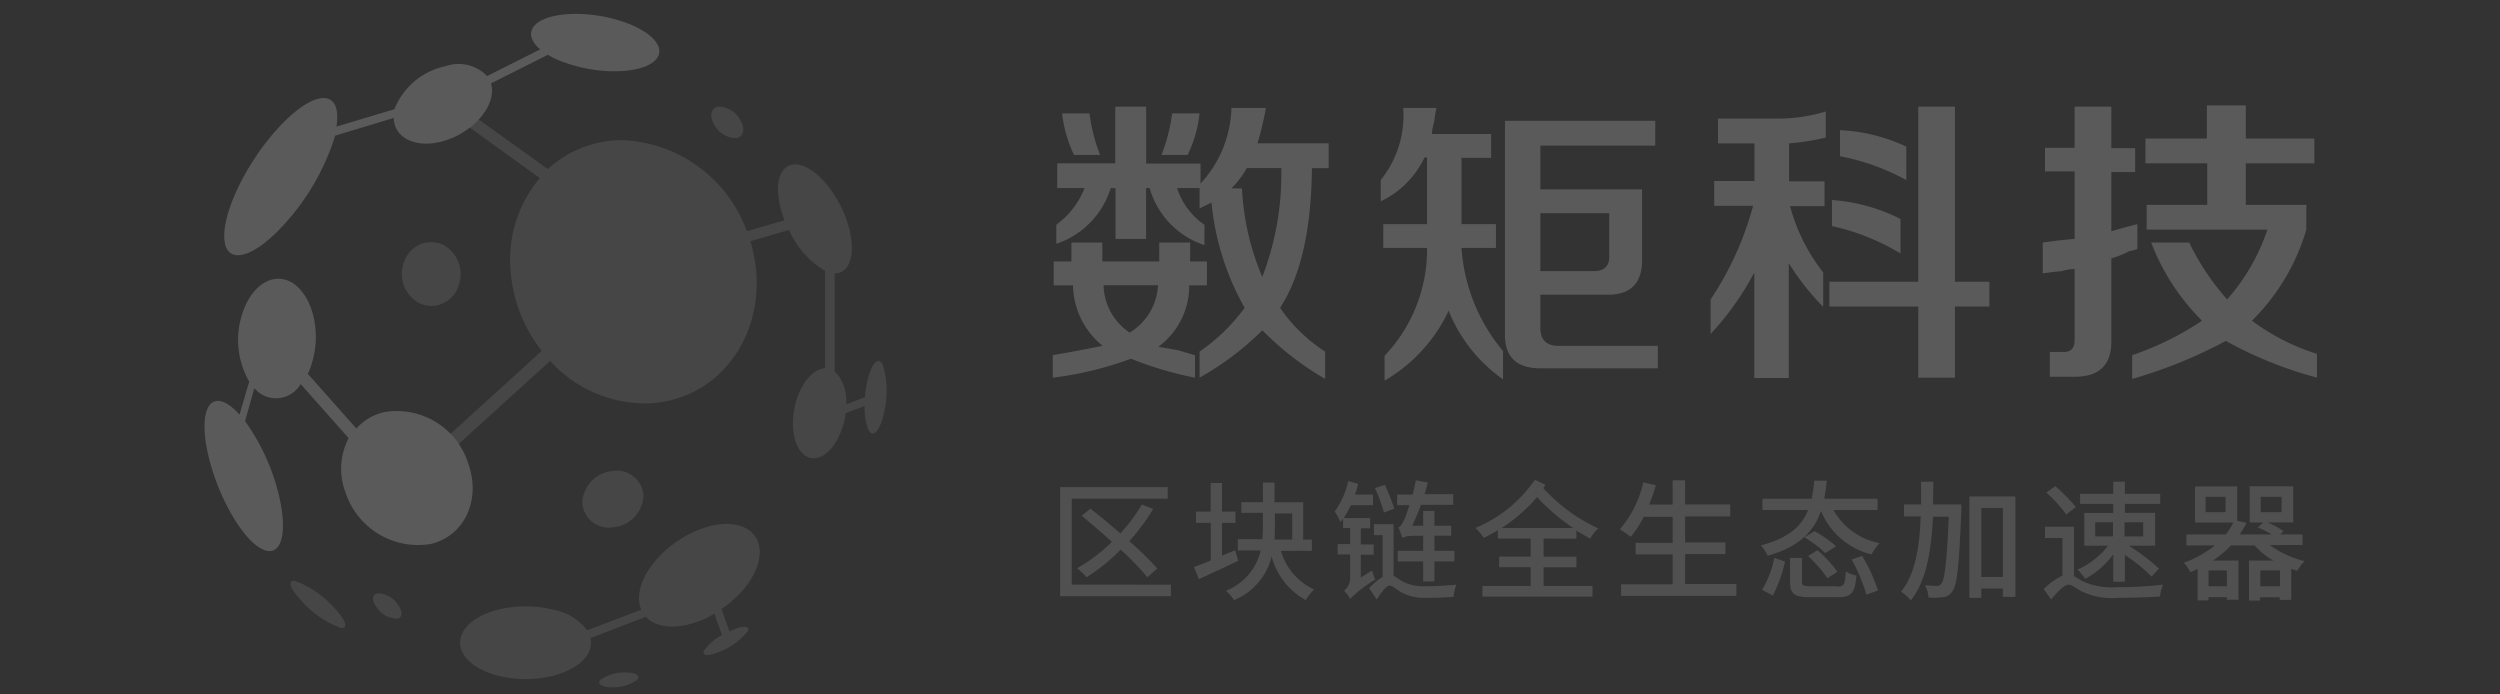 <svg xmlns="http://www.w3.org/2000/svg" viewBox="-1154 1679 180 50">
  <rect x="-1154" y="1679" width="180" height="50" fill="#333333" stroke="none"/>
  <defs>
    <style>
      .cls-1 {
        fill: none;
      }

      .cls-2 {
        opacity: 0.15;
      }

      .cls-3 {
        fill: #f7f7f7;
      }

      .cls-4 {
        opacity: 0.2;
      }

      .cls-5 {
        opacity: 0.1;
      }
    </style>
  </defs>
  <g id="_04_Logo_DatrixTech" data-name="04_Logo_DatrixTech" transform="translate(-2130 -3651)">
    <rect id="Rectangle_3065" data-name="Rectangle 3065" class="cls-1" width="180" height="50" transform="translate(976 5330)"/>
    <g id="_04_Logo_DatrixTech-2" data-name="04_Logo_DatrixTech" transform="translate(990.726 5331)">
      <g id="Group_2159" data-name="Group 2159" class="cls-2" transform="translate(61.605 33.539)">
        <path id="Path_4140" data-name="Path 4140" class="cls-3" d="M299.772,139.322v.834H291.8V132.3h7.74v.834h-6.906v6.187Zm-1.692-.533a20.862,20.862,0,0,0-1.923-1.993,13.053,13.053,0,0,1-2.456,1.993,5.959,5.959,0,0,0-.672-.649,12.1,12.1,0,0,0,2.5-1.9c-.742-.672-1.506-1.321-2.178-1.877l.626-.51c.672.51,1.414,1.135,2.155,1.784a12.184,12.184,0,0,0,1.553-2.086l.811.324a14.975,14.975,0,0,1-1.715,2.317,23.742,23.742,0,0,1,2.016,1.97Z" transform="translate(-291.8 -131.767)"/>
        <path id="Path_4141" data-name="Path 4141" class="cls-3" d="M336.575,136.531c-.973.463-2.016.95-2.827,1.321l-.348-.881c.348-.116.765-.278,1.205-.463V133.8h-1.066v-.811H334.6v-2.062h.811v2.062h.973v.811h-.973v2.364c.3-.139.626-.255.95-.394Zm3.082-.718a4.361,4.361,0,0,0,2.387,2.781,3.809,3.809,0,0,0-.6.765,5.048,5.048,0,0,1-2.456-3.152,4.549,4.549,0,0,1-2.711,3.152,3.179,3.179,0,0,0-.579-.672,4.108,4.108,0,0,0,2.5-2.9h-1.645v-.811h1.761c.023-.3.046-.626.046-.927v-.973h-1.553v-.765h1.553V130.9h.834v1.414h2.062V135h.626v.811Zm-.44-1.715c0,.3,0,.6-.023.9h1.275v-1.877h-1.251Z" transform="translate(-323.76 -130.691)"/>
        <path id="Path_4142" data-name="Path 4142" class="cls-3" d="M379.788,136.689a4.239,4.239,0,0,0,.232.649,9.964,9.964,0,0,0-1.807,1.39v0a2.557,2.557,0,0,0-.44-.579,1.177,1.177,0,0,0,.44-.927V135.53h-.9v-.742h.9V133.63h-.51v-.672a1.761,1.761,0,0,0-.185.255,4.153,4.153,0,0,0-.417-.765,6,6,0,0,0,.973-2.2l.718.209a4.805,4.805,0,0,1-.232.765h1.3v.765h-1.6a6.932,6.932,0,0,1-.51.927h1.9v.742h-.672v1.159h.927v.742h-.927V137.2Zm1.576.394c.162.093.348.232.579.371a3.278,3.278,0,0,0,1.738.371c.579,0,1.553-.046,2.178-.116a4.045,4.045,0,0,0-.209.881c-.487.046-1.39.07-1.97.07a3.433,3.433,0,0,1-1.854-.44c-.324-.209-.579-.44-.765-.44-.255,0-.626.51-.927,1l-.556-.811a4.188,4.188,0,0,1,.973-.811v-3.013h-.626v-.788h1.414v3.731Zm-.718-4.565a11.028,11.028,0,0,0-.649-1.761l.718-.232a15.245,15.245,0,0,1,.672,1.715Zm2.039,1.692a1.237,1.237,0,0,0-.718.139,7.913,7.913,0,0,0-.278-.765c.162-.046.278-.278.44-.6a10.535,10.535,0,0,0,.348-1H381.6v-.765h1.112c.093-.324.162-.672.232-1.02l.857.162c-.069.278-.139.556-.232.834h2.062v.765H383.31c-.185.533-.417,1.043-.626,1.506h.788V132.4h.811v1.066h1.205v.718h-1.205v1.089h1.437v.765h-1.437v1.437h-.811V136.04h-1.831v-.765h1.831v-1.089h-.788Z" transform="translate(-357.333 -130.154)"/>
        <path id="Path_4143" data-name="Path 4143" class="cls-3" d="M425.713,134.241v1.3h2.364v.765h-2.364v1.344h3.522v.765H421.31v-.765h3.476V136.3h-2.271v-.765h2.271v-1.3h-2.364v-.6c-.324.185-.672.394-1.02.556a3.423,3.423,0,0,0-.6-.718A9.668,9.668,0,0,0,425.087,130l.765.371a2.005,2.005,0,0,1-.162.232,12.15,12.15,0,0,0,3.963,2.9,2.57,2.57,0,0,0-.579.742c-.348-.185-.672-.394-1-.579v.579Zm2.132-.765a14.526,14.526,0,0,1-2.6-2.225,11.731,11.731,0,0,1-2.549,2.225Z" transform="translate(-390.906 -130)"/>
        <path id="Path_4144" data-name="Path 4144" class="cls-3" d="M474.089,137.685v.834h-8.3v-.834H469.5V135.53h-2.665V134.7H469.5v-1.877h-2.086a6.988,6.988,0,0,1-.927,1.437c-.185-.139-.556-.394-.788-.533a7.889,7.889,0,0,0,1.692-3.383l.9.209a12.283,12.283,0,0,1-.487,1.39H469.5V130.2h.9v1.738h3.244v.857H470.4v1.877h2.9v.834h-2.9v2.155h3.685Z" transform="translate(-425.401 -130.154)"/>
        <path id="Path_4145" data-name="Path 4145" class="cls-3" d="M514.714,132.386a4.852,4.852,0,0,0,3.337,2.41,4.25,4.25,0,0,0-.579.811,5.283,5.283,0,0,1-3.638-3.128c-.487,1.39-1.483,2.572-3.847,3.221a2.718,2.718,0,0,0-.487-.742c2.063-.533,2.966-1.437,3.406-2.549h-3.29V131.6h3.546a11.71,11.71,0,0,0,.185-1.3h.9a11.681,11.681,0,0,1-.185,1.3h3.847v.811h-3.2Zm-5.121,5.77a7.386,7.386,0,0,0,.881-2.294l.765.255a9.372,9.372,0,0,1-.881,2.456Zm5.422-.232c.487,0,.556-.139.6-1.089a2.4,2.4,0,0,0,.765.3c-.093,1.251-.371,1.553-1.321,1.553h-1.993c-1.159,0-1.46-.232-1.46-1.112v-1.715h.857v1.715c0,.278.093.324.672.324h1.877Zm-1.645-3.986a8.311,8.311,0,0,1,1.552,1.089l-.788.487a7.493,7.493,0,0,0-1.506-1.136Zm.208,1.367a8.767,8.767,0,0,1,1.437,1.553l-.718.463a10.33,10.33,0,0,0-1.39-1.6Zm3.221.417a11.577,11.577,0,0,1,1.135,2.48l-.834.3a11.86,11.86,0,0,0-1.066-2.526Z" transform="translate(-459.052 -130.23)"/>
        <path id="Path_4146" data-name="Path 4146" class="cls-3" d="M557.433,132.222v.44c-.162,3.986-.3,5.4-.649,5.84a.893.893,0,0,1-.672.417,4.909,4.909,0,0,1-1.043.023,2.12,2.12,0,0,0-.255-.881c.371.023.7.046.857.046a.376.376,0,0,0,.324-.162c.232-.278.394-1.506.533-4.82h-1.136c-.116,2.341-.44,4.588-1.6,6.025a2.988,2.988,0,0,0-.7-.626c1.043-1.275,1.344-3.314,1.414-5.423h-1.2v-.857h1.228V130.6h.881c0,.533,0,1.089-.023,1.645h2.039Zm3.893-.556v7.23h-.9v-.6H558.87v.672h-.858v-7.3Zm-.9,5.793V132.5H558.87v4.959Z" transform="translate(-492.548 -130.461)"/>
        <path id="Path_4147" data-name="Path 4147" class="cls-3" d="M599.555,137.39c.185.093.394.255.718.417a5.255,5.255,0,0,0,2.41.394,30.064,30.064,0,0,0,3.314-.185,2.956,2.956,0,0,0-.232.857c-.649.046-2.2.093-3.082.093a5.072,5.072,0,0,1-2.549-.463c-.394-.209-.718-.487-.927-.487-.324,0-.811.51-1.274,1.066l-.533-.742a4.633,4.633,0,0,1,1.344-.973v-2.711h-1.251v-.811h2.085v3.546Zm-.533-4.426a9.731,9.731,0,0,0-1.437-1.576l.649-.463a12.843,12.843,0,0,1,1.483,1.506Zm3.36,2.9a6.141,6.141,0,0,1-1.993,1.738,5.028,5.028,0,0,0-.556-.672,5.689,5.689,0,0,0,2.2-1.715H600.32v-2.364h2.086V132.2h-2.387v-.718h2.387V130.6h.834v.881h2.549v.718H603.24v.649h2.178v2.364h-1.9a15.191,15.191,0,0,1,2.178,1.645l-.533.579a11.31,11.31,0,0,0-1.923-1.553v1.923h-.834V135.86Zm-1.275-1.321h1.275v-1.02h-1.275Zm2.109-1.02v1.02h1.344v-1.02Z" transform="translate(-526.582 -130.461)"/>
        <path id="Path_4148" data-name="Path 4148" class="cls-3" d="M647.087,136.318a7.231,7.231,0,0,0,2.526,1.159,2.53,2.53,0,0,0-.533.7c-.139-.046-.278-.093-.44-.139v2.225h-.834v-.185h-1.414v.232H645.6V137.43h1.738A5.652,5.652,0,0,1,646,136.341h-1.692a7.513,7.513,0,0,1-1.3,1.089h1.831v2.827h-.834v-.185h-1.321v.232H641.9v-2.271a3.7,3.7,0,0,1-.533.232,2.313,2.313,0,0,0-.463-.672,7.924,7.924,0,0,0,2.248-1.251h-2.062v-.788h2.827a4.488,4.488,0,0,0,.556-.857h-2.758v-2.6h3.036v2.48l.672.139a7.794,7.794,0,0,1-.487.834h2.294a4.968,4.968,0,0,0-1-.487l.394-.371h-.973v-2.6h3.129v2.6h-1.854a5.31,5.31,0,0,1,1.159.626l-.232.232h1.6v.765Zm-3.175-3.476h-1.437v1.112h1.437Zm.093,5.307h-1.321v1.135h1.321Zm3.824,1.135v-1.135h-1.414v1.135Zm-1.39-5.33h1.506v-1.112h-1.506Z" transform="translate(-560.002 -131.613)"/>
      </g>
      <g id="Group_2160" data-name="Group 2160" class="cls-4" transform="translate(61.072 6.588)">
        <path id="Path_4149" data-name="Path 4149" class="cls-3" d="M289.569,26.961V25.246h1.275V23.879h2.225v1.367h4.1V23.879h2.225v1.367H300.6v1.715h-1.275a5.439,5.439,0,0,1-2.225,4.426c.278.046.765.139,1.46.255q.765.243,1.182.348v1.622a25.35,25.35,0,0,1-4.612-1.367,24.962,24.962,0,0,1-5.631,1.367V31.99c1.367-.232,2.549-.463,3.592-.672a5.714,5.714,0,0,1-2.132-4.357h-1.39Zm10.822-2.9a6.1,6.1,0,0,1-3.916-4.1h-.255v3.661h-2.2V19.963h-.348a6.117,6.117,0,0,1-3.916,4.009V22.6a6.02,6.02,0,0,0,2.039-2.642h-1.97V18.179H294V14.1h2.225v4.1h3.916v1.437a8.331,8.331,0,0,0,2.225-5.446h2.479a24.226,24.226,0,0,1-.6,2.549h5.121v1.784h-1.205c-.046,4.5-.834,7.833-2.294,10.057a11.374,11.374,0,0,0,3.244,3.152V33.7a21.406,21.406,0,0,1-4.519-3.5,20.9,20.9,0,0,1-4.519,3.406V31.735a13.6,13.6,0,0,0,3.244-3.152,19.062,19.062,0,0,1-2.387-7.578l-.857.417v-1.46h-1.622a5.113,5.113,0,0,0,1.97,2.642v1.46Zm-9.362-6.489a9.413,9.413,0,0,1-.857-2.989h1.97a12.781,12.781,0,0,0,.765,2.989Zm4.009,12.792a4.2,4.2,0,0,0,2.039-3.406h-3.916A4.194,4.194,0,0,0,295.038,30.368Zm2.294-12.792a12.779,12.779,0,0,0,.765-2.989h1.97a8.85,8.85,0,0,1-.857,2.989Zm7.253,8.783a20.4,20.4,0,0,0,1.367-7.833h-2.48a6.424,6.424,0,0,1-1.112,1.46h.765A18.605,18.605,0,0,0,304.586,26.359Z" transform="translate(-289.5 -14.007)"/>
        <path id="Path_4150" data-name="Path 4150" class="cls-3" d="M391.4,21.22V19.691a7.416,7.416,0,0,0,1.622-5.191h2.387c-.046.232-.116.579-.162,1.02a3.266,3.266,0,0,0-.162.857h4.264v1.715h-2.132v4.774h2.48V24.58h-2.48A12.865,12.865,0,0,0,400.206,32v2.039A11.053,11.053,0,0,1,396.29,29.1a11.392,11.392,0,0,1-4.612,5.029V32.343a11.109,11.109,0,0,0,3.059-7.763h-3.152V22.866h3.152v-4.8h-.185A6.591,6.591,0,0,1,391.4,21.22Zm11.679,12.027c-1.877.046-2.781-.788-2.734-2.549V15.427h10.822v1.784h-8.273v3.152h7.323V25.3q.07,2.746-2.642,2.642h-4.681v2.225c-.046,1.02.417,1.506,1.46,1.46h7v1.622Zm4.774-11.17h-4.959v4.171h3.847c.742,0,1.112-.348,1.112-1.02Z" transform="translate(-367.786 -14.315)"/>
        <path id="Path_4151" data-name="Path 4151" class="cls-3" d="M494.433,16.742V14.957H498.6a11.805,11.805,0,0,0,3.592-.51v1.877a17.629,17.629,0,0,1-2.642.417v2.734H502.1v1.784h-2.48a13.218,13.218,0,0,0,2.387,4.774v2.48a17.78,17.78,0,0,1-2.48-3.152v8.273h-2.48v-7.6A20.32,20.32,0,0,1,493.9,30.46v-2.48a22.842,22.842,0,0,0,3.059-6.743h-2.8V19.453h2.9V16.742Zm8.018,11.749V26.706h6.4V14.1h2.642V26.706h2.479v1.784h-2.479v5.121h-2.642V28.491Zm5.121-3.824a16.293,16.293,0,0,0-4.936-1.97V20.82a12.925,12.925,0,0,1,4.936,1.367Zm.417-5.284a16.214,16.214,0,0,0-4.774-1.715V15.792a12.583,12.583,0,0,1,4.774,1.182Z" transform="translate(-446.534 -14.007)"/>
        <path id="Path_4152" data-name="Path 4152" class="cls-3" d="M597.262,18.474V16.759h2.132V13.793h2.642v2.989h1.715V18.5h-1.715v4.264c.556-.162,1.182-.348,1.877-.51v1.784a2.974,2.974,0,0,1-.6.162,5.982,5.982,0,0,1-1.275.51v5.979c0,1.715-.88,2.549-2.642,2.549H597.61V31.451h.857c.626.046.927-.232.927-.857V25.472a4.228,4.228,0,0,0-.927.162c-.579.046-1.02.116-1.367.162V23.572c.858-.116,1.622-.209,2.294-.255V18.451h-2.132Zm7.23-.6V16.087h4.426V13.7h2.8v2.387h4.936v1.784h-4.936v2.989h4.357v1.784a15.213,15.213,0,0,1-3.916,6.558,15.558,15.558,0,0,0,4.681,2.387V33.3a28.761,28.761,0,0,1-6.558-2.642,33.929,33.929,0,0,1-6.744,2.734V31.683a21.164,21.164,0,0,0,5.029-2.48,15.926,15.926,0,0,1-3.661-5.631h2.734a18.061,18.061,0,0,0,2.734,4.1,14.522,14.522,0,0,0,2.9-5.029h-8.69V20.861h4.357V17.871Z" transform="translate(-525.819 -13.7)"/>
      </g>
      <g id="Group_2161" data-name="Group 2161" class="cls-4" transform="translate(0 0)">
        <path id="Path_4153" data-name="Path 4153" class="cls-3" d="M34.782.583c-2.271-.811-5.052-.811-6.234,0-.765.533-.649,1.275.139,1.947L24.863,4.453A2.823,2.823,0,0,0,21.9,3.735,5.087,5.087,0,0,0,18.189,6.84L14.018,8.091a4.564,4.564,0,0,0,.046-.95C13.9,5.287,11.933,5.82,9.685,8.346c-2.225,2.48-3.916,6.025-3.731,7.9.162,1.854,2.132,1.321,4.38-1.205a16.891,16.891,0,0,0,3.592-6.3l4.218-1.275c.023,1.367,1.437,2.155,3.291,1.738,1.947-.44,3.638-2.016,3.777-3.522a1.7,1.7,0,0,0-.07-.7l4.1-2.062a5.969,5.969,0,0,0,1.275.579c2.271.811,5.052.811,6.234,0C37.91,2.692,37.053,1.394,34.782.583Z" transform="translate(-4.52 0.025)"/>
        <path id="Path_4154" data-name="Path 4154" class="cls-3" d="M12.764,91.873a3.79,3.79,0,0,0-2.016,1.182l-3.5-3.939a3.308,3.308,0,0,0,.278-.718c.7-2.155.139-4.7-1.228-5.724-1.367-1-3.059-.07-3.754,2.086a6.017,6.017,0,0,0,.487,4.913l-.7,2.387a3.925,3.925,0,0,0-.9-.788C.019,90.459-.583,92.128.089,95s2.341,5.863,3.754,6.674,2.016-.857,1.344-3.731A15.182,15.182,0,0,0,2.73,92.522L3.4,90.158a4.448,4.448,0,0,0,.348.324,2.057,2.057,0,0,0,2.989-.626l3.453,3.893a4.779,4.779,0,0,0-.232,3.893,5.509,5.509,0,0,0,6.118,3.731c2.433-.556,3.661-3.152,2.734-5.77A5.391,5.391,0,0,0,12.764,91.873Z" transform="translate(0.186 -63.202)"/>
      </g>
      <g id="Group_2162" data-name="Group 2162" class="cls-5" transform="translate(6.194 6.667)">
        <path id="Path_4155" data-name="Path 4155" class="cls-3" d="M159.1,31.03c.51-.093.649-.672.278-1.3a1.792,1.792,0,0,0-1.6-.973c-.51.093-.649.672-.278,1.3A1.816,1.816,0,0,0,159.1,31.03Z" transform="translate(-126.996 -28.747)"/>
        <path id="Path_4156" data-name="Path 4156" class="cls-3" d="M65.189,74.094A2.4,2.4,0,0,0,64.1,71.058a2.05,2.05,0,0,0-2.781,1.182,2.4,2.4,0,0,0,1.089,3.036A2.05,2.05,0,0,0,65.189,74.094Z" transform="translate(-53.125 -61.105)"/>
        <path id="Path_4157" data-name="Path 4157" class="cls-3" d="M26.9,176.156c-.626-.116-.417.533.463,1.46a6.927,6.927,0,0,0,2.758,1.9c.626.116.417-.533-.463-1.46A7.086,7.086,0,0,0,26.9,176.156Z" transform="translate(-26.542 -141.986)"/>
        <path id="Path_4158" data-name="Path 4158" class="cls-3" d="M52.513,179.971c-.417.07-.44.533-.046,1.043a1.8,1.8,0,0,0,1.437.788c.417-.07.44-.533.046-1.043A1.77,1.77,0,0,0,52.513,179.971Z" transform="translate(-46.243 -144.92)"/>
        <path id="Path_4159" data-name="Path 4159" class="cls-3" d="M124.332,204.6a2.99,2.99,0,0,0-1.808.533c-.255.278.093.533.834.533a2.99,2.99,0,0,0,1.808-.533C125.445,204.832,125.074,204.6,124.332,204.6Z" transform="translate(-100.219 -163.849)"/>
        <path id="Path_4160" data-name="Path 4160" class="cls-3" d="M100.769,160.531c.023-1.831-1.877-2.6-4.287-1.692-2.387.9-4.38,3.105-4.4,4.936a2.023,2.023,0,0,0,.162.857l-3.893,1.483A4,4,0,0,0,85.8,164.61c-2.387-.579-5.168.023-6.21,1.344s.046,2.873,2.433,3.453,5.168-.023,6.21-1.344a1.618,1.618,0,0,0,.348-1.39l3.986-1.529c.718.765,2.132.95,3.8.324a5.164,5.164,0,0,0,1.135-.556l.556,1.553a3.458,3.458,0,0,0-1.275,1.089c-.232.417.278.463,1.135.093a4.852,4.852,0,0,0,1.97-1.437c.232-.417-.278-.463-1.135-.093-.046.023-.116.046-.162.069l-.579-1.6C99.61,163.521,100.745,161.922,100.769,160.531Z" transform="translate(-66.991 -128.401)"/>
        <path id="Path_4161" data-name="Path 4161" class="cls-3" d="M119.4,146.019a2.389,2.389,0,0,0,2.2-2.248,1.9,1.9,0,0,0-2.2-1.807,2.389,2.389,0,0,0-2.2,2.248A1.9,1.9,0,0,0,119.4,146.019Z" transform="translate(-96.192 -115.719)"/>
        <path id="Path_4162" data-name="Path 4162" class="cls-3" d="M107.322,50.435c-.324-.6-.834-.046-1.112,1.251a8.564,8.564,0,0,0-.162,1.112l-1.344.51a3.23,3.23,0,0,0-.626-2.155,1.5,1.5,0,0,0-.209-.185V43.877c1.066,0,1.529-1.321,1.043-3.244-.556-2.132-2.109-4.171-3.476-4.542S99.42,37.133,100,39.265c.07.255.162.533.255.788l-2.711.788a9.95,9.95,0,0,0-9.038-6.558,7.885,7.885,0,0,0-5.284,2.086L78.239,32.8a5.246,5.246,0,0,1-.649.579l5.052,3.638a9.089,9.089,0,0,0-2.086,6.859,10.548,10.548,0,0,0,2.225,5.585L76.2,55.44a5.822,5.822,0,0,1,.6.718l6.581-5.979a9.276,9.276,0,0,0,6.859,3.059c4.866-.046,8.435-4.333,7.972-9.571A10.959,10.959,0,0,0,97.8,41.56l2.781-.811a6.351,6.351,0,0,0,2.6,2.943v7.022c-.649.023-1.321.6-1.808,1.622-.718,1.553-.672,3.546.116,4.426s1.993.348,2.711-1.205a5.655,5.655,0,0,0,.463-1.622l1.367-.51a4.159,4.159,0,0,0,.278,1.738c.324.6.834.046,1.112-1.251A6.489,6.489,0,0,0,107.322,50.435Z" transform="translate(-64.693 -31.861)"/>
      </g>
    </g>
  </g>
</svg>
